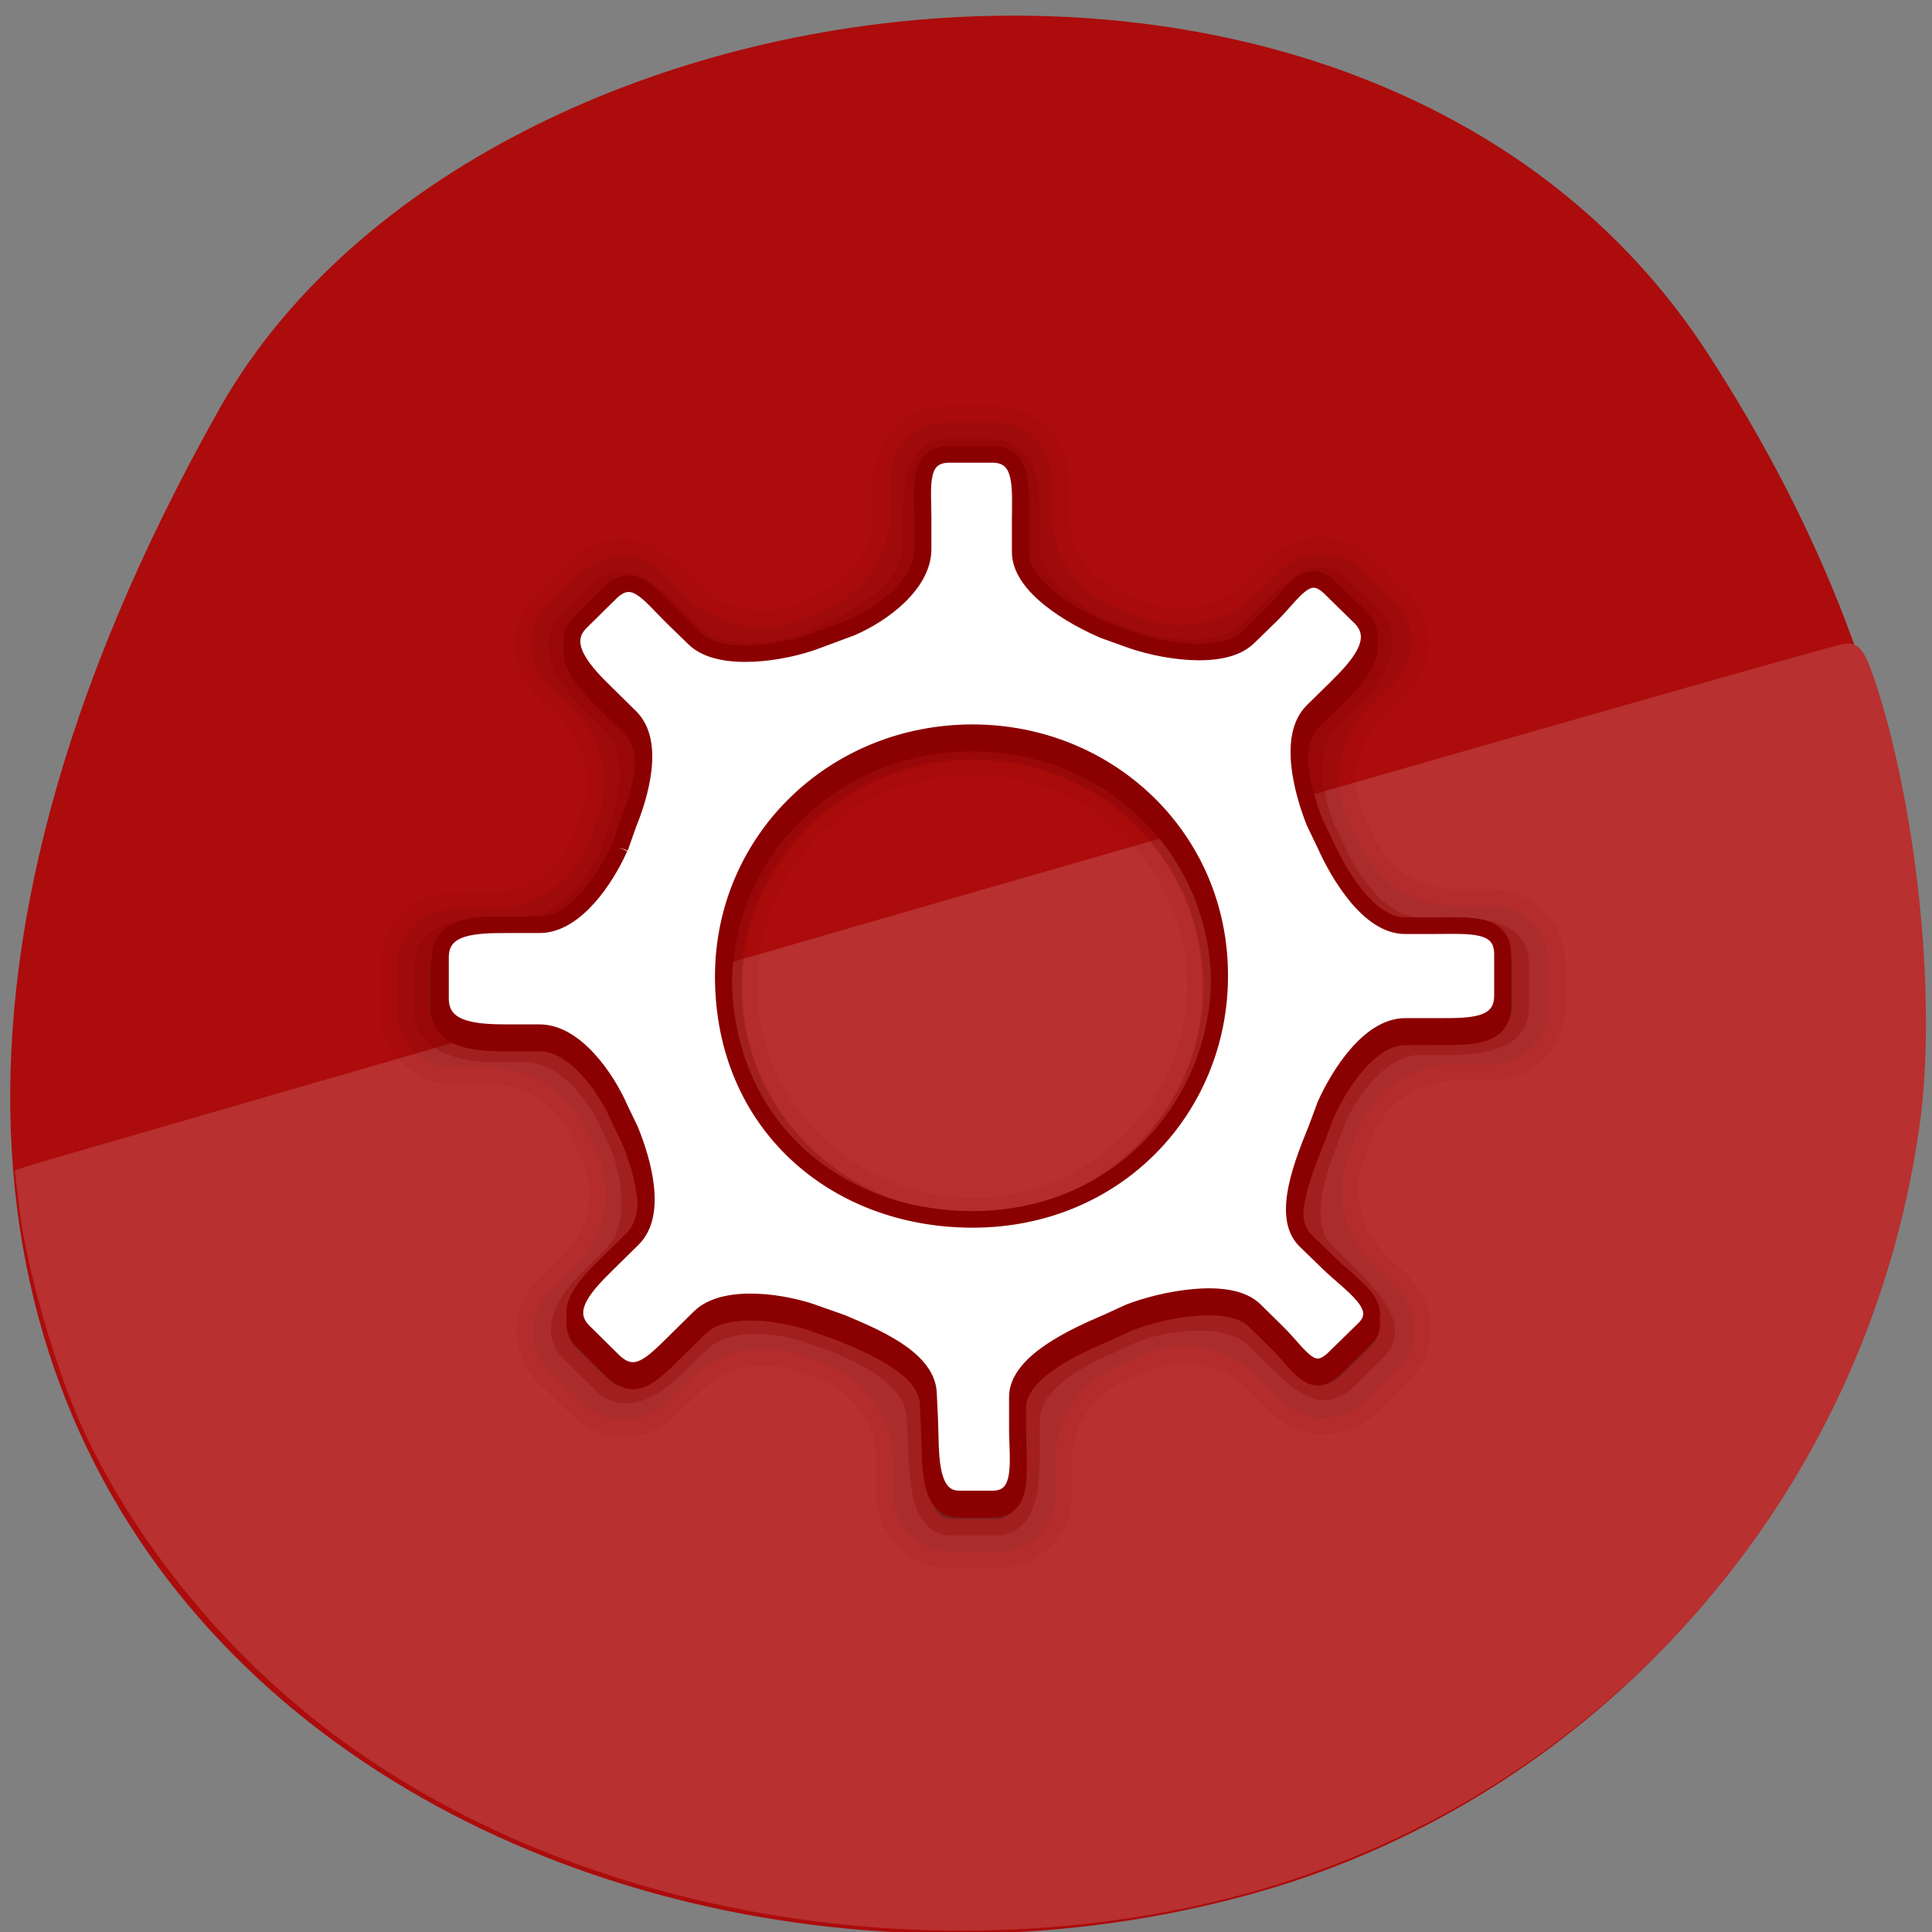 
<svg xmlns="http://www.w3.org/2000/svg" xmlns:xlink="http://www.w3.org/1999/xlink" width="24px" height="24px" viewBox="0 0 24 24" version="1.1">
<rect x="0" y="0" width="24" height="24" fill="#808080" stroke="none"/>
<defs>
<filter id="alpha" filterUnits="objectBoundingBox" x="0%" y="0%" width="100%" height="100%">
  <feColorMatrix type="matrix" in="SourceGraphic" values="0 0 0 0 1 0 0 0 0 1 0 0 0 0 1 0 0 0 1 0"/>
</filter>
<mask id="mask0">
  <g filter="url(#alpha)">
<rect x="0" y="0" width="24" height="24" style="fill:rgb(0%,0%,0%);fill-opacity:0.078;stroke:none;"/>
  </g>
</mask>
<clipPath id="clip1">
  <rect width="24" height="24"/>
</clipPath>
<g id="surface6" clip-path="url(#clip1)">
<path style="fill-rule:nonzero;fill:rgb(0%,0%,0%);fill-opacity:1;stroke-width:1;stroke-linecap:butt;stroke-linejoin:miter;stroke:rgb(54.51%,0%,0%);stroke-opacity:1;stroke-miterlimit:4;" d="M 60.572 49.337 C 60.572 56.357 54.717 62.563 47.376 62.563 C 40.499 62.563 34.142 56.886 34.142 49.337 C 34.142 41.673 40.164 36.073 47.376 36.073 C 54.754 36.073 60.572 41.995 60.572 49.337 Z M 24.087 40.689 C 23.214 42.714 21.188 44.152 18.827 44.152 L 16.727 44.152 C 14.571 44.152 12.824 45.893 12.824 48.05 L 12.824 50.813 C 12.824 52.97 14.571 54.71 16.727 54.71 L 18.809 54.71 C 21.169 54.71 23.214 56.149 24.087 58.192 L 24.794 59.687 C 25.611 61.749 25.202 64.19 23.53 65.855 L 22.043 67.35 C 20.519 68.864 20.519 71.324 22.043 72.856 L 23.994 74.805 C 25.518 76.338 27.99 76.338 29.514 74.805 L 30.983 73.329 C 32.655 71.664 35.109 71.248 37.172 72.062 L 38.733 72.61 C 40.759 73.5 42.19 75.524 42.19 77.89 L 42.19 79.99 C 42.19 82.128 43.937 83.888 46.093 83.888 L 48.863 83.888 C 51.019 83.888 52.766 82.128 52.766 79.99 L 52.766 77.89 C 52.766 75.543 54.197 73.5 56.223 72.61 L 57.728 71.91 C 59.791 71.097 62.245 71.513 63.899 73.178 L 65.386 74.673 C 66.91 76.187 69.382 76.187 70.906 74.673 L 72.857 72.705 C 74.381 71.191 74.381 68.732 72.857 67.199 L 71.389 65.723 C 69.716 64.058 69.289 61.598 70.106 59.536 L 70.664 57.984 C 71.538 55.94 73.563 54.502 75.924 54.502 L 78.024 54.502 C 80.18 54.502 81.927 52.762 81.927 50.604 L 81.927 47.842 C 81.927 45.704 80.18 43.944 78.024 43.944 L 75.942 43.944 C 73.582 43.944 71.538 42.506 70.664 40.481 L 69.958 38.986 C 69.14 36.924 69.567 34.464 71.222 32.799 L 72.708 31.323 C 74.233 29.791 74.233 27.331 72.708 25.817 L 70.757 23.849 C 69.233 22.335 66.761 22.335 65.237 23.849 L 63.769 25.325 C 62.096 26.99 59.642 27.425 57.579 26.612 L 56.018 26.044 C 53.992 25.174 52.561 23.13 52.561 20.784 L 52.561 18.683 C 52.561 16.526 50.814 14.786 48.658 14.786 L 45.889 14.786 C 43.733 14.786 42.004 16.526 42.004 18.683 L 42.004 20.765 C 42.004 23.13 40.555 25.174 38.529 26.044 L 37.023 26.744 C 34.96 27.558 32.525 27.141 30.853 25.476 L 29.366 24 C 27.842 22.468 25.37 22.468 23.846 24 L 21.894 25.949 C 20.37 27.482 20.37 29.942 21.894 31.456 L 23.381 32.932 C 25.035 34.616 25.463 37.075 24.645 39.138 L 24.087 40.689 " transform="matrix(0.21,0,0,0.206,2.133,2.096)"/>
</g>
<mask id="mask1">
  <g filter="url(#alpha)">
<rect x="0" y="0" width="24" height="24" style="fill:rgb(0%,0%,0%);fill-opacity:0.302;stroke:none;"/>
  </g>
</mask>
<clipPath id="clip2">
  <rect width="24" height="24"/>
</clipPath>
<g id="surface9" clip-path="url(#clip2)">
<path style="fill-rule:nonzero;fill:rgb(0%,0%,0%);fill-opacity:1;stroke-width:1;stroke-linecap:butt;stroke-linejoin:miter;stroke:rgb(54.51%,0%,0%);stroke-opacity:1;stroke-miterlimit:4;" d="M 61.501 49.337 C 61.501 57.114 55.238 63.471 47.376 63.471 C 39.569 63.471 33.232 57.132 33.232 49.337 C 33.232 41.711 39.402 35.164 47.413 35.164 C 55.275 35.164 61.501 41.484 61.501 49.337 Z M 25.797 41.314 C 24.979 43.187 23.102 45.59 20.909 45.59 L 18.958 45.59 C 16.969 45.59 14.831 46.158 14.831 48.145 L 14.831 50.718 C 14.831 52.705 16.969 53.367 18.958 53.367 L 20.89 53.367 C 23.084 53.367 24.979 55.657 25.797 57.549 L 26.448 58.93 C 27.191 60.841 27.619 63.888 26.076 65.439 L 24.701 66.82 C 23.288 68.221 22.173 70.075 23.585 71.475 L 25.407 73.292 C 26.819 74.711 28.529 73.613 29.942 72.213 L 31.317 70.851 C 32.86 69.299 36.001 69.64 37.915 70.397 L 39.365 70.908 C 41.242 71.74 43.844 73.065 43.974 75.241 L 44.049 76.887 C 44.16 78.874 44.142 81.92 46.149 81.92 L 48.714 81.92 C 50.703 81.92 50.851 79.384 50.851 77.398 L 50.851 75.449 C 50.851 73.273 53.695 71.74 55.591 70.908 L 56.966 70.264 C 58.88 69.507 62.486 69.053 64.029 70.586 L 65.404 71.967 C 66.817 73.386 68.118 74.522 69.53 73.121 L 71.333 71.305 C 72.746 69.886 71.054 68.088 69.642 66.669 L 68.285 65.307 C 66.742 63.755 67.69 60.709 68.434 58.798 L 68.954 57.341 C 69.772 55.467 71.649 52.932 73.842 52.932 L 75.794 52.932 C 77.782 52.932 79.79 52.516 79.79 50.529 L 79.79 47.955 C 79.79 45.969 77.745 45.647 75.738 45.647 L 73.805 45.647 C 71.63 45.647 69.772 43.017 68.954 41.125 L 68.304 39.743 C 67.56 37.832 67.021 34.805 68.564 33.272 L 69.958 31.891 C 71.352 30.472 72.485 28.334 71.073 26.914 L 69.251 25.117 C 67.858 23.698 66.445 25.022 65.032 26.422 L 63.657 27.804 C 62.114 29.336 58.75 29.015 56.836 28.258 L 55.386 27.747 C 53.509 26.933 50.851 25.041 50.851 22.865 L 50.851 20.916 C 50.851 18.91 50.554 16.791 48.565 16.791 L 46 16.791 C 44.012 16.791 43.751 18.797 43.751 20.784 L 43.751 22.714 C 43.751 24.909 41.261 26.801 39.384 27.615 L 37.785 28.39 C 35.871 29.147 32.544 29.601 30.983 28.05 L 29.607 26.668 C 28.195 25.268 26.634 24 25.221 25.42 L 23.418 27.236 C 22.006 28.636 23.177 30.699 24.589 32.118 L 25.946 33.48 C 27.489 35.032 27.061 37.965 26.318 39.876 L 25.797 41.314 " transform="matrix(0.21,0,0,0.206,2.133,2.096)"/>
</g>
</defs>
<g id="surface1">
<path style=" stroke:none;fill-rule:nonzero;fill:rgb(67.451%,4.706%,4.706%);fill-opacity:1;" d="M 21.207 4.379 C 27.047 13.359 22.336 21.535 15.727 23.477 C 6.836 26.086 -5.234 19.227 2.719 5.09 C 5.879 -0.527 17.047 -2.012 21.207 4.379 Z M 21.207 4.379 "/>
<path style="fill-rule:evenodd;fill:rgb(72.157%,18.824%,18.824%);fill-opacity:1;stroke-width:1.003;stroke-linecap:butt;stroke-linejoin:miter;stroke:rgb(72.157%,18.824%,18.824%);stroke-opacity:1;stroke-miterlimit:4;" d="M 125.833 119.25 C 61.875 137.75 7.958 153.333 6 153.917 L 2.5 155 L 3.042 159.625 C 4 167.583 7.958 181.25 11.542 188.917 C 18.583 203.917 30.25 218.167 44.208 228.667 C 74.125 251.208 118.167 260 157.958 251.375 C 208.208 240.5 245.917 199.833 253.167 148.792 C 255.417 132.917 253.083 108.542 247.708 91.375 C 246.125 86.417 245.5 85.458 243.958 85.542 C 242.958 85.583 189.792 100.792 125.833 119.25 Z M 125.833 119.25 " transform="matrix(0.094,0,0,0.094,0,0)"/>
<use xlink:href="#surface6" mask="url(#mask0)"/>
<use xlink:href="#surface9" mask="url(#mask1)"/>
<path style="fill-rule:nonzero;fill:rgb(0%,0%,0%);fill-opacity:1;stroke-width:1;stroke-linecap:butt;stroke-linejoin:miter;stroke:rgb(54.51%,0%,0%);stroke-opacity:1;stroke-miterlimit:4;" d="M 61.984 49.337 C 61.966 57.303 55.869 63.982 47.376 63.982 C 39.216 63.982 32.637 58.211 32.637 49.337 C 32.637 41.125 39.161 34.634 47.376 34.634 C 55.368 34.634 62.021 40.935 61.984 49.337 Z M 26.485 41.579 C 25.704 43.395 23.883 46.215 21.764 46.215 L 19.887 46.215 C 17.954 46.215 15.891 46.252 15.891 48.182 L 15.891 50.661 C 15.891 52.591 17.954 52.724 19.887 52.724 L 21.764 52.724 C 23.864 52.724 25.704 55.448 26.485 57.265 L 27.117 58.608 C 27.86 60.463 28.752 63.66 27.265 65.155 L 25.927 66.499 C 24.571 67.861 23.009 69.394 24.366 70.756 L 26.113 72.516 C 27.489 73.878 28.548 72.573 29.923 71.21 L 31.243 69.886 C 32.73 68.391 36.373 68.977 38.231 69.715 L 39.607 70.207 C 41.447 71.002 44.643 72.327 44.755 74.427 L 44.829 76.016 C 44.922 77.909 44.662 80.841 46.595 80.841 L 48.547 80.841 C 50.48 80.841 50.033 78.495 50.033 76.565 L 50.033 74.692 C 50.033 72.573 53.49 71.002 55.312 70.207 L 56.65 69.583 C 58.49 68.845 62.56 67.956 64.047 69.451 L 65.386 70.794 C 66.742 72.156 67.43 73.708 68.787 72.346 L 70.552 70.586 C 71.909 69.223 69.753 67.937 68.396 66.574 L 67.058 65.25 C 65.571 63.755 67.021 60.33 67.746 58.476 L 68.248 57.095 C 69.047 55.259 70.85 52.345 72.969 52.345 L 74.864 52.345 C 76.779 52.345 78.73 52.421 78.73 50.491 L 78.73 47.993 C 78.73 46.063 76.742 46.271 74.809 46.271 L 72.95 46.271 C 70.831 46.271 69.047 43.206 68.248 41.39 L 67.616 40.046 C 66.891 38.211 65.999 34.824 67.504 33.329 L 68.843 32.004 C 70.199 30.623 71.668 29.015 70.292 27.652 L 68.545 25.912 C 67.17 24.549 66.371 26.195 65.014 27.558 L 63.676 28.882 C 62.189 30.377 58.379 29.677 56.52 28.958 L 55.126 28.447 C 53.305 27.652 50.201 25.836 50.201 23.736 L 50.201 21.843 C 50.201 19.913 50.442 17.851 48.528 17.851 L 46.037 17.851 C 44.104 17.851 44.439 19.762 44.439 21.692 L 44.439 23.565 C 44.439 25.684 42.023 27.501 40.201 28.296 L 38.101 29.09 C 36.243 29.809 32.432 30.453 30.927 28.958 L 29.589 27.633 C 28.232 26.271 27.321 24.833 25.946 26.195 L 24.199 27.955 C 22.823 29.317 24.422 31.002 25.797 32.364 L 27.117 33.688 C 28.604 35.183 27.73 38.324 26.987 40.179 L 26.503 41.579 " transform="matrix(0.21,0,0,0.206,2.133,2.096)"/>
<path style="fill-rule:nonzero;fill:rgb(100%,100%,100%);fill-opacity:1;stroke-width:1;stroke-linecap:butt;stroke-linejoin:miter;stroke:rgb(54.51%,0%,0%);stroke-opacity:1;stroke-miterlimit:4;" d="M 61.984 48.712 C 61.966 56.678 55.869 63.358 47.376 63.358 C 39.216 63.358 32.637 57.587 32.637 48.712 C 32.637 40.5 39.161 34.01 47.376 34.01 C 55.368 34.01 62.021 40.311 61.984 48.712 Z M 26.485 40.954 C 25.704 42.771 23.883 45.59 21.764 45.59 L 19.887 45.59 C 17.954 45.59 15.891 45.628 15.891 47.558 L 15.891 50.037 C 15.891 51.967 17.954 52.099 19.887 52.099 L 21.764 52.099 C 23.864 52.099 25.704 54.824 26.485 56.64 L 27.117 57.984 C 27.86 59.838 28.752 63.036 27.265 64.531 L 25.927 65.874 C 24.571 67.237 23.009 68.769 24.366 70.132 L 26.113 71.891 C 27.489 73.254 28.548 71.948 29.923 70.586 L 31.243 69.261 C 32.73 67.766 36.373 68.353 38.231 69.091 L 39.607 69.583 C 41.447 70.378 44.643 71.683 44.755 73.803 L 44.829 75.392 C 44.922 77.284 44.662 80.217 46.595 80.217 L 48.547 80.217 C 50.48 80.217 50.033 77.871 50.033 75.941 L 50.033 74.067 C 50.033 71.948 53.49 70.378 55.312 69.583 L 56.65 68.959 C 58.49 68.221 62.56 67.331 64.047 68.826 L 65.386 70.17 C 66.742 71.532 67.43 73.084 68.787 71.721 L 70.552 69.961 C 71.909 68.599 69.753 67.312 68.396 65.95 L 67.058 64.625 C 65.571 63.131 67.021 59.706 67.746 57.851 L 68.248 56.47 C 69.047 54.635 70.85 51.721 72.969 51.721 L 74.864 51.721 C 76.779 51.721 78.73 51.778 78.73 49.848 L 78.73 47.369 C 78.73 45.439 76.742 45.647 74.809 45.647 L 72.95 45.647 C 70.831 45.647 69.047 42.582 68.248 40.765 L 67.616 39.422 C 66.891 37.586 65.999 34.199 67.504 32.704 L 68.843 31.361 C 70.199 29.999 71.668 28.39 70.292 27.028 L 68.545 25.287 C 67.17 23.906 66.371 25.571 65.014 26.933 L 63.676 28.258 C 62.189 29.753 58.379 29.053 56.52 28.334 L 55.126 27.823 C 53.305 27.028 50.201 25.211 50.201 23.111 L 50.201 21.219 C 50.201 19.289 50.442 17.226 48.528 17.226 L 46.037 17.226 C 44.104 17.226 44.439 19.138 44.439 21.068 L 44.439 22.941 C 44.439 25.06 42.023 26.877 40.201 27.671 L 38.101 28.466 C 36.243 29.185 32.432 29.828 30.927 28.334 L 29.589 27.009 C 28.232 25.647 27.321 24.209 25.946 25.571 L 24.199 27.331 C 22.823 28.693 24.422 30.377 25.797 31.739 L 27.117 33.064 C 28.604 34.559 27.73 37.7 26.987 39.554 L 26.503 40.954 " transform="matrix(0.21,0,0,0.206,2.133,2.096)"/>
</g>
</svg>
